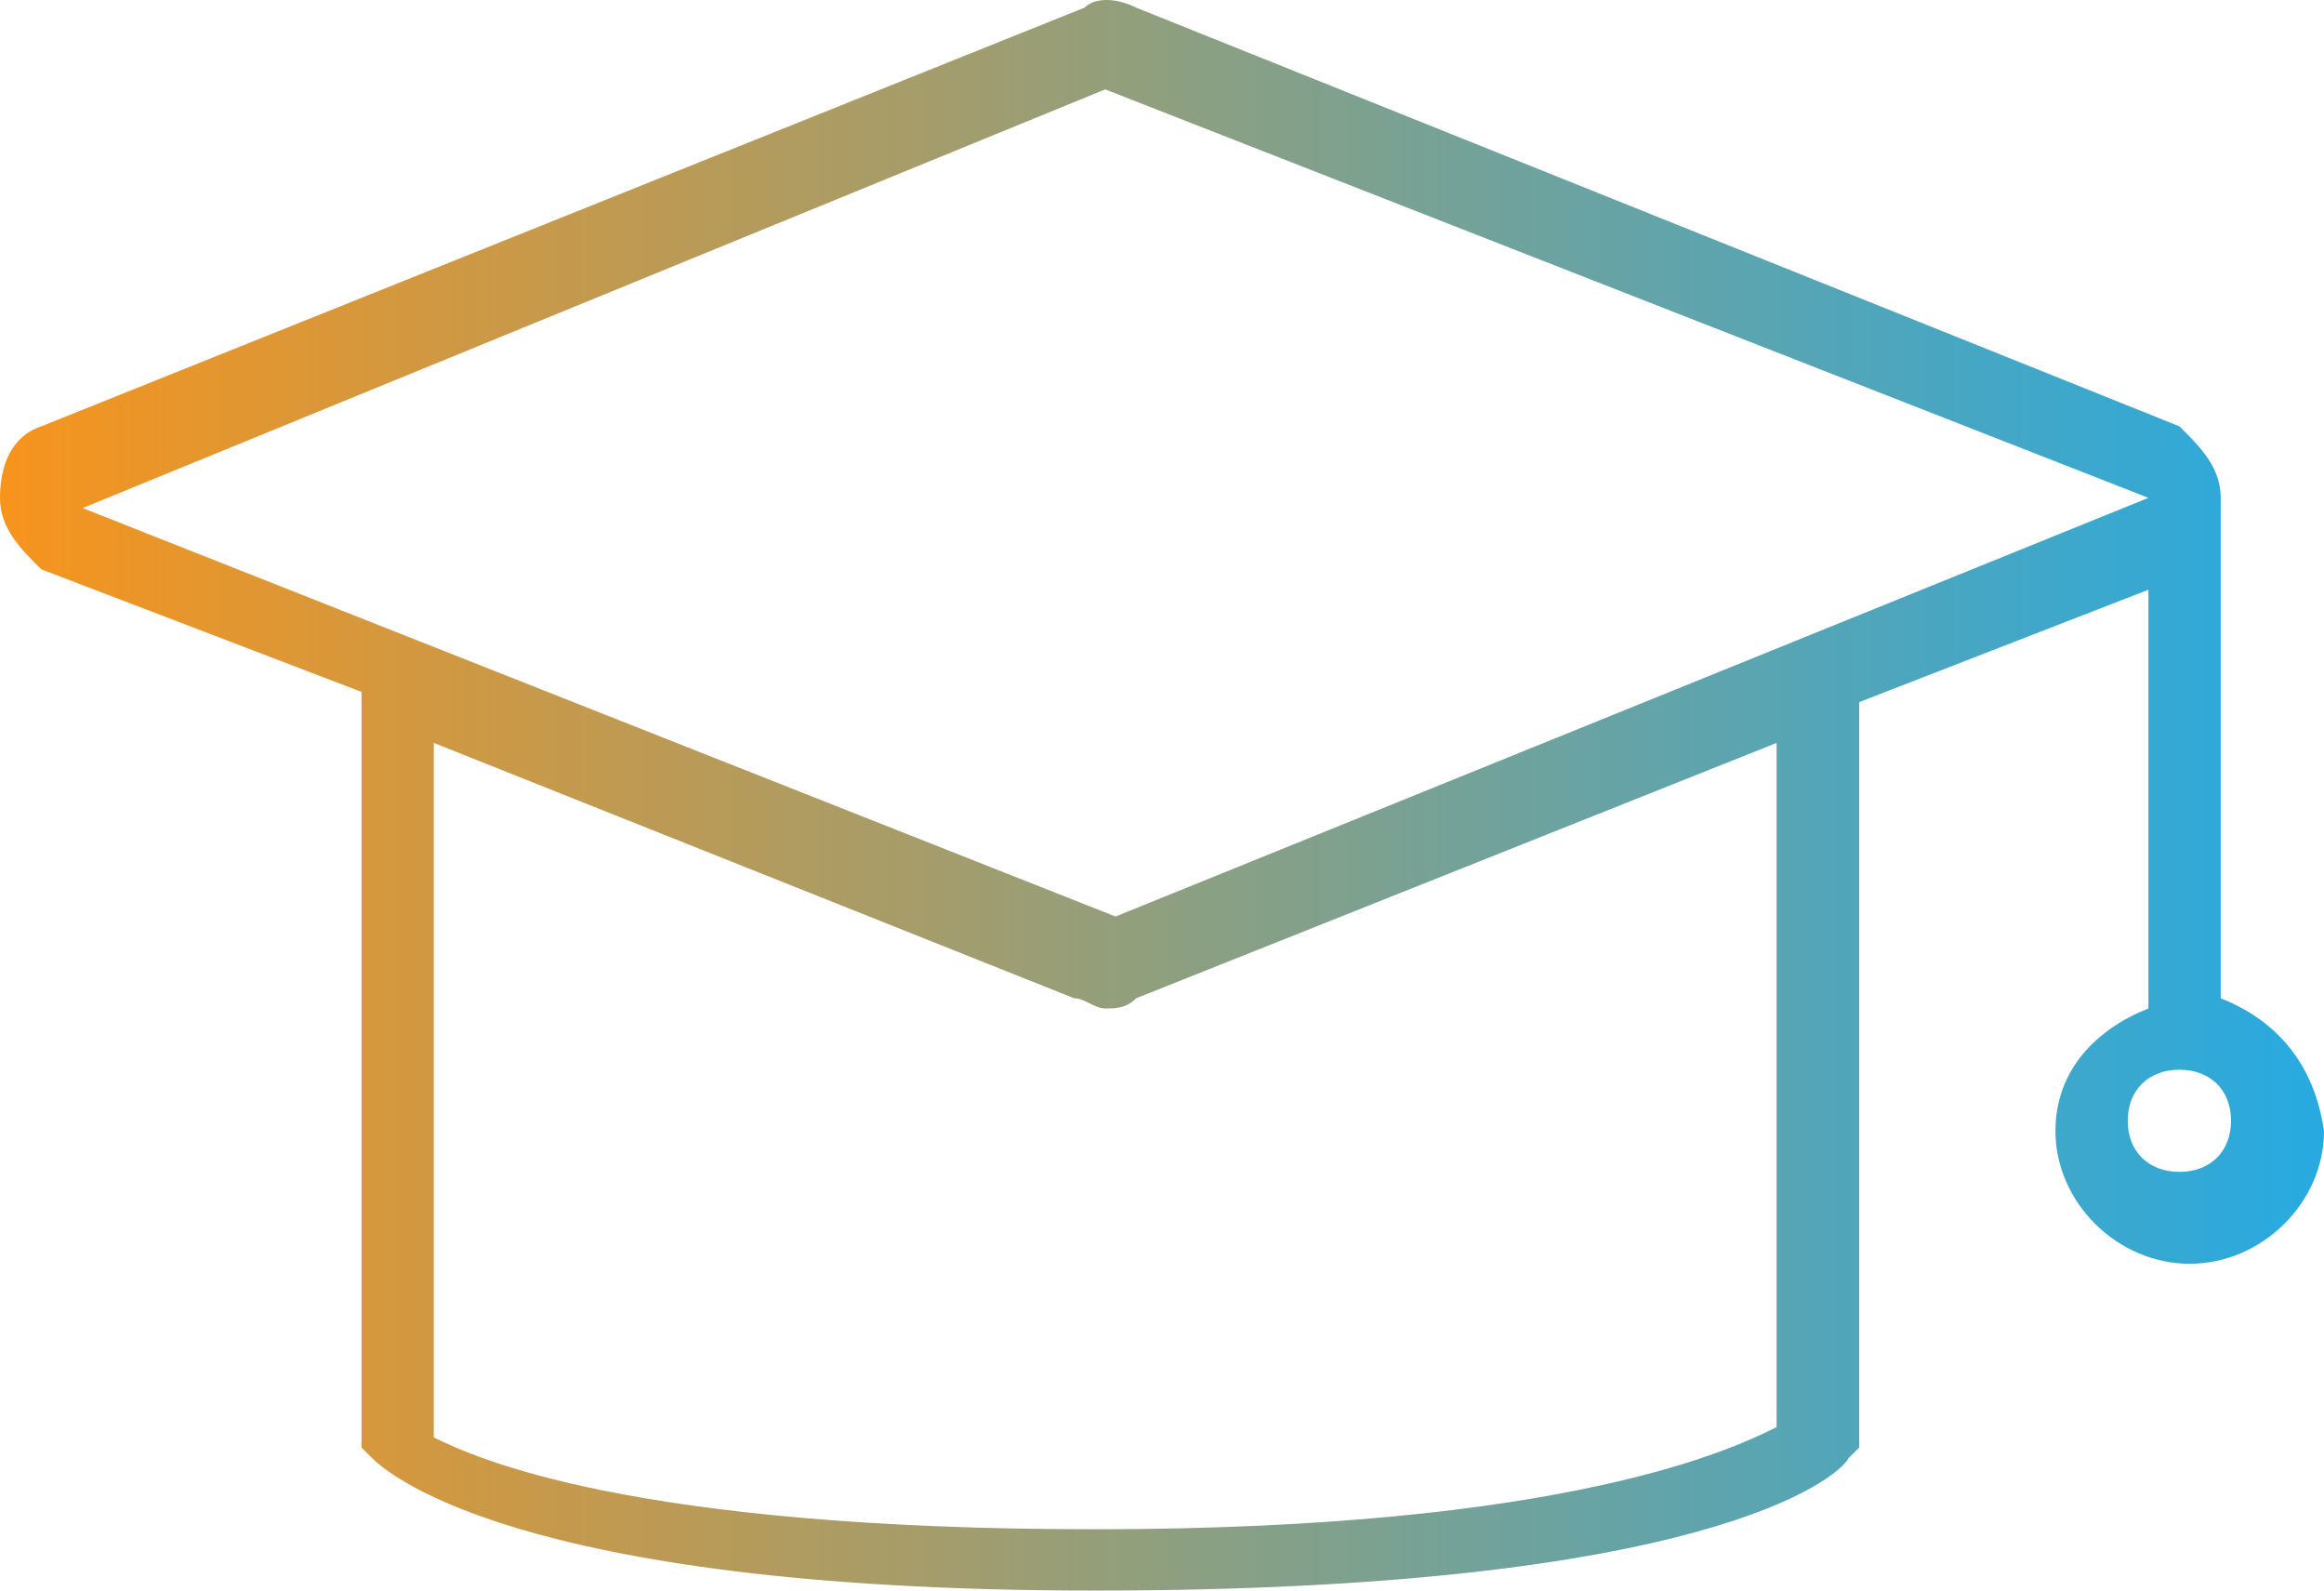 <svg width="38" height="26" viewBox="0 0 38 26" fill="none" xmlns="http://www.w3.org/2000/svg">
<path d="M36.311 16.318V8.138C36.311 7.637 35.973 7.303 35.636 6.969L18.578 0.125C18.24 -0.042 17.902 -0.042 17.733 0.125L0.676 6.969C0.169 7.136 0 7.637 0 8.138C0 8.639 0.338 8.973 0.676 9.307L5.911 11.31V23.663L6.08 23.83C6.249 23.997 8.276 26 17.902 26C27.867 26 30.062 24.164 30.231 23.83L30.4 23.663V11.477L35.129 9.64V16.485C34.285 16.819 33.609 17.486 33.609 18.488C33.609 19.657 34.622 20.658 35.804 20.658C36.987 20.658 38 19.657 38 18.488C37.831 17.319 37.156 16.652 36.311 16.318ZM18.071 1.461L35.129 8.138L18.24 14.982L7.262 10.642L1.351 8.305L18.071 1.461ZM29.049 23.329C28.373 23.663 25.671 24.998 17.902 24.998C10.302 24.998 7.769 23.83 7.093 23.496V12.144L17.564 16.318C17.733 16.318 17.902 16.485 18.071 16.485C18.24 16.485 18.409 16.485 18.578 16.318L29.049 12.144V23.329ZM35.636 19.156C35.129 19.156 34.791 18.822 34.791 18.321C34.791 17.82 35.129 17.486 35.636 17.486C36.142 17.486 36.48 17.82 36.48 18.321C36.48 18.822 36.142 19.156 35.636 19.156Z" fill="url(#paint0_linear_4002_4089)"/>
<defs>
<linearGradient id="paint0_linear_4002_4089" x1="0" y1="13" x2="38" y2="13" gradientUnits="userSpaceOnUse">
<stop stop-color="#F7941D"/>
<stop offset="1" stop-color="#27AAE1"/>
</linearGradient>
</defs>
</svg>
